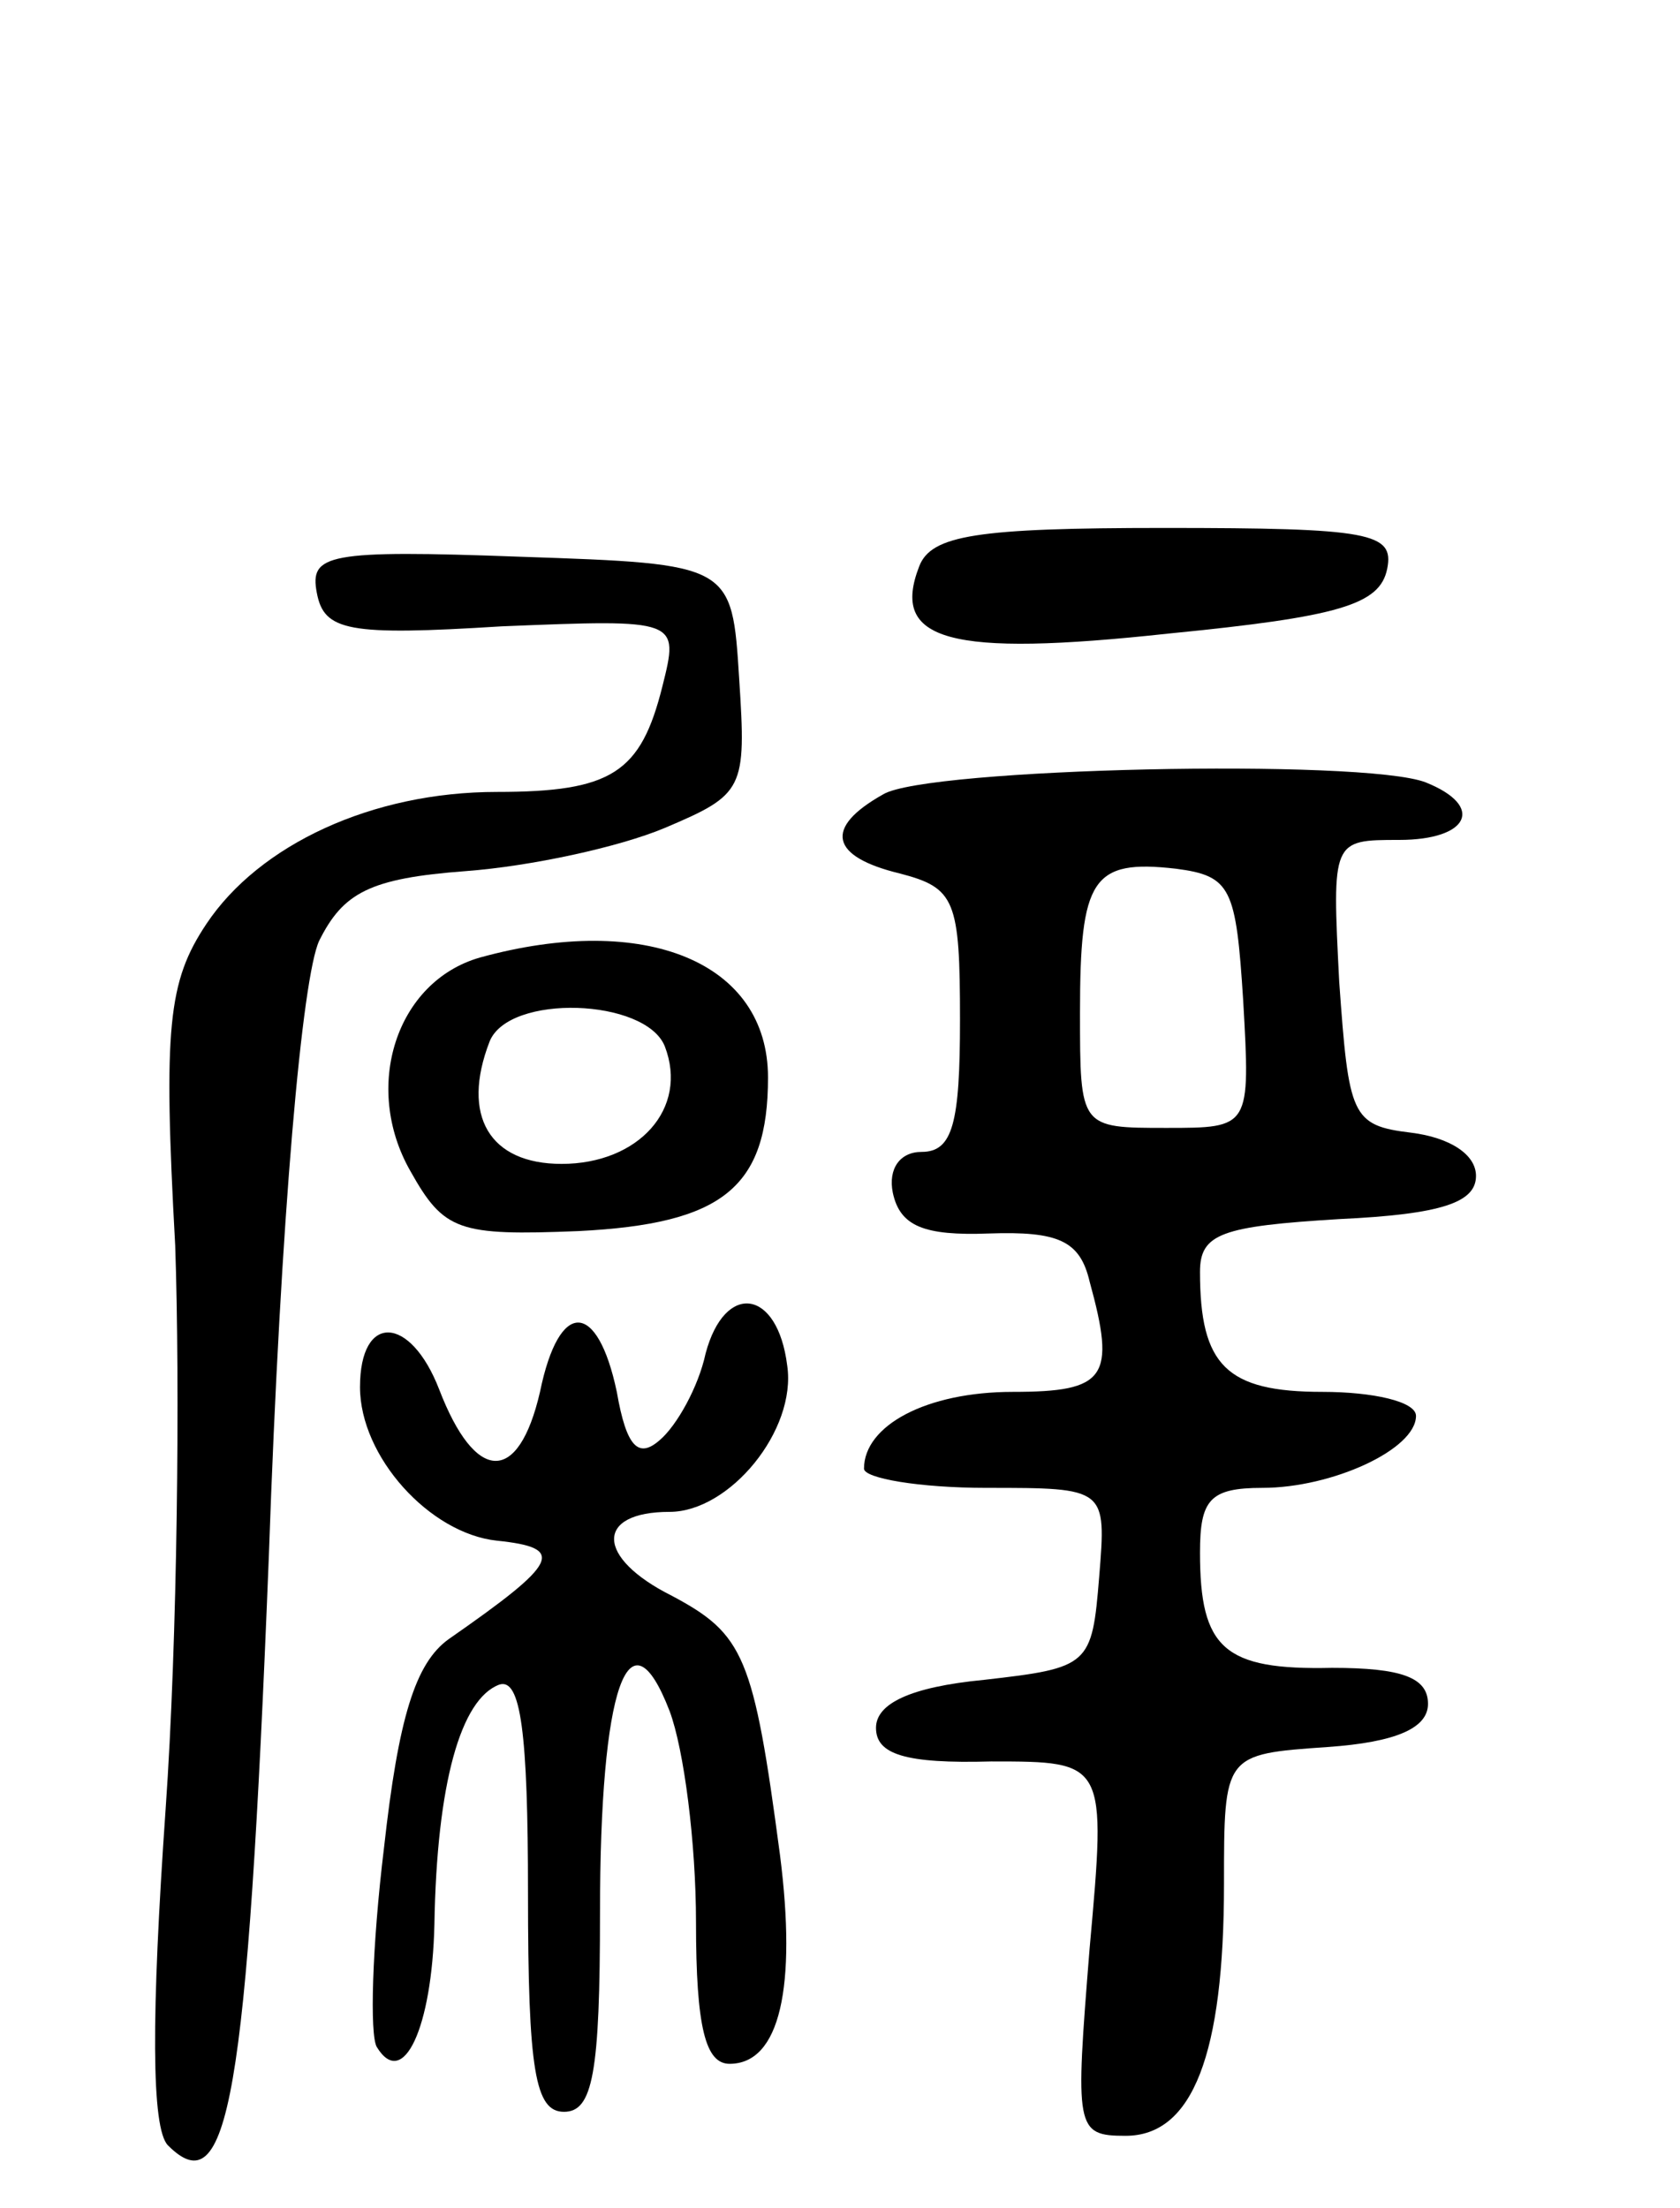 <svg version="1.0" xmlns="http://www.w3.org/2000/svg"
 width="70pt" height="92pt" viewBox="0 0 70 92"
 preserveAspectRatio="xMidYMid meet">
<g transform="translate(0,92) scale(0.1,-0.1)"
fill="#000000" stroke="none">
<path d="M383 684 c-12 -31 12 -38 104 -28 71 7 88 12 91 27 3 15 -7 17 -93
17 -78 0 -97 -3 -102 -16z"/>
<path d="M132 673 c3 -16 13 -18 77 -14 74 3 74 3 67 -25 -9 -36 -21 -44 -69
-44 -52 0 -99 -22 -121 -55 -16 -24 -18 -43 -13 -134 2 -58 1 -164 -4 -235 -6
-86 -6 -133 1 -140 25 -25 33 18 42 245 5 144 14 242 21 257 10 20 21 26 61
29 27 2 64 10 83 18 33 14 34 16 31 62 -3 48 -3 48 -91 51 -81 3 -88 1 -85
-15z"/>
<path d="M368 589 c-25 -14 -22 -26 7 -33 23 -6 25 -11 25 -61 0 -43 -3 -55
-16 -55 -9 0 -14 -7 -12 -17 3 -14 13 -18 40 -17 29 1 38 -3 42 -20 11 -40 7
-46 -32 -46 -36 0 -62 -14 -62 -32 0 -4 23 -8 51 -8 50 0 50 0 47 -37 -3 -37
-4 -38 -48 -43 -31 -3 -45 -10 -45 -20 0 -11 12 -15 48 -14 48 0 48 0 41 -78
-6 -75 -6 -78 15 -78 28 0 41 34 41 105 0 54 0 54 43 57 29 2 42 8 42 18 0 11
-11 15 -40 15 -45 -1 -55 8 -55 48 0 22 4 27 26 27 29 0 64 16 64 30 0 6 -18
10 -39 10 -40 0 -51 11 -51 50 0 16 9 19 58 22 43 2 57 7 57 18 0 9 -11 16
-27 18 -25 3 -26 7 -30 63 -3 59 -3 59 25 59 29 0 36 14 11 24 -26 10 -208 6
-226 -5z m150 -86 c3 -53 3 -53 -32 -53 -36 0 -36 0 -36 48 0 56 5 64 40 60
23 -3 25 -8 28 -55z"/>
<path d="M200 521 c-35 -10 -49 -54 -29 -89 14 -25 20 -27 70 -25 60 3 79 18
79 64 0 48 -51 69 -120 50z m77 -37 c10 -26 -11 -49 -43 -49 -30 0 -42 20 -30
51 8 20 65 18 73 -2z"/>
<path d="M294 356 c-3 -14 -12 -30 -19 -36 -9 -8 -14 -3 -18 20 -8 38 -24 39
-32 0 -9 -39 -27 -38 -42 1 -12 31 -33 32 -33 1 0 -29 29 -61 57 -64 29 -3 26
-9 -20 -41 -14 -10 -21 -33 -27 -87 -5 -41 -6 -78 -3 -83 11 -18 23 8 24 51 1
59 11 94 27 100 9 3 12 -20 12 -87 0 -74 3 -91 15 -91 12 0 15 16 15 83 0 94
12 128 29 84 6 -16 11 -55 11 -88 0 -44 4 -59 14 -59 21 0 28 32 21 87 -11 83
-15 92 -45 108 -32 16 -32 35 -1 35 25 0 53 34 49 61 -4 32 -26 35 -34 5z"/>
</g>
</svg>
